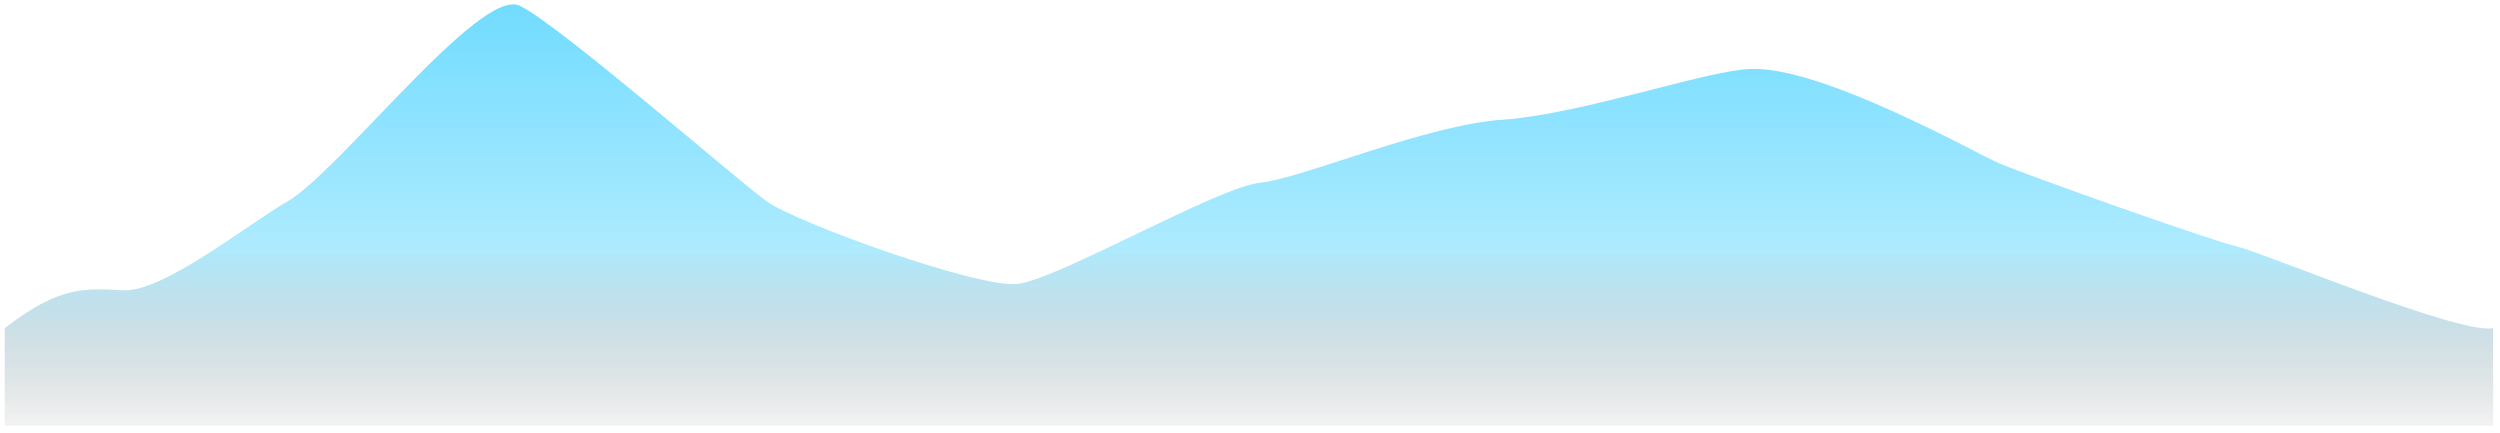 ﻿<?xml version="1.0" encoding="utf-8"?>
<svg version="1.1" xmlns:xlink="http://www.w3.org/1999/xlink" width="364px" height="63px" xmlns="http://www.w3.org/2000/svg">
  <defs>
    <linearGradient gradientUnits="userSpaceOnUse" x1="182" y1="0" x2="182" y2="63" id="LinearGradient1817">
      <stop id="Stop1818" stop-color="#1ac6ff" stop-opacity="0.62" offset="0" />
      <stop id="Stop1819" stop-color="#1ac6ff" stop-opacity="0.62" offset="0.01" />
      <stop id="Stop1820" stop-color="#1ac6ff" stop-opacity="0.357" offset="0.57" />
      <stop id="Stop1821" stop-color="#000000" stop-opacity="0.039" offset="1" />
    </linearGradient>
  </defs>
  <g transform="matrix(1 0 0 1 -215 -328 )">
    <path d="M 0.684 62  C 0.684 62.522  0.684 53.928  0.684 47.79  C 8.614 41.651  12.219 41.958  17.987 42.265  C 23.755 42.572  36.373 32.444  41.78 29.375  C 49.35 25.077  69.898 -1.932  75.666 0.831  C 81.433 3.593  107.389 26.305  111.714 29.375  C 116.04 32.444  142.356 41.958  148.124 41.345  C 153.892 40.731  177.323 27.226  183.452 26.612  C 189.58 25.998  207.964 18.019  219.14 17.405  C 230.676 16.484  248.341 10.303  254.828 10.038  C 265.295 9.611  287.633 22.315  291.238 23.85  C 294.842 25.385  321.519 34.899  325.484 35.82  C 329.449 36.741  357.928 48.711  363 47.79  L 363 62  L 0.684 62  Z " fill-rule="nonzero" fill="url(#LinearGradient1817)" stroke="none" transform="matrix(1 0 0 1 215 328 )" />
  </g>
</svg>